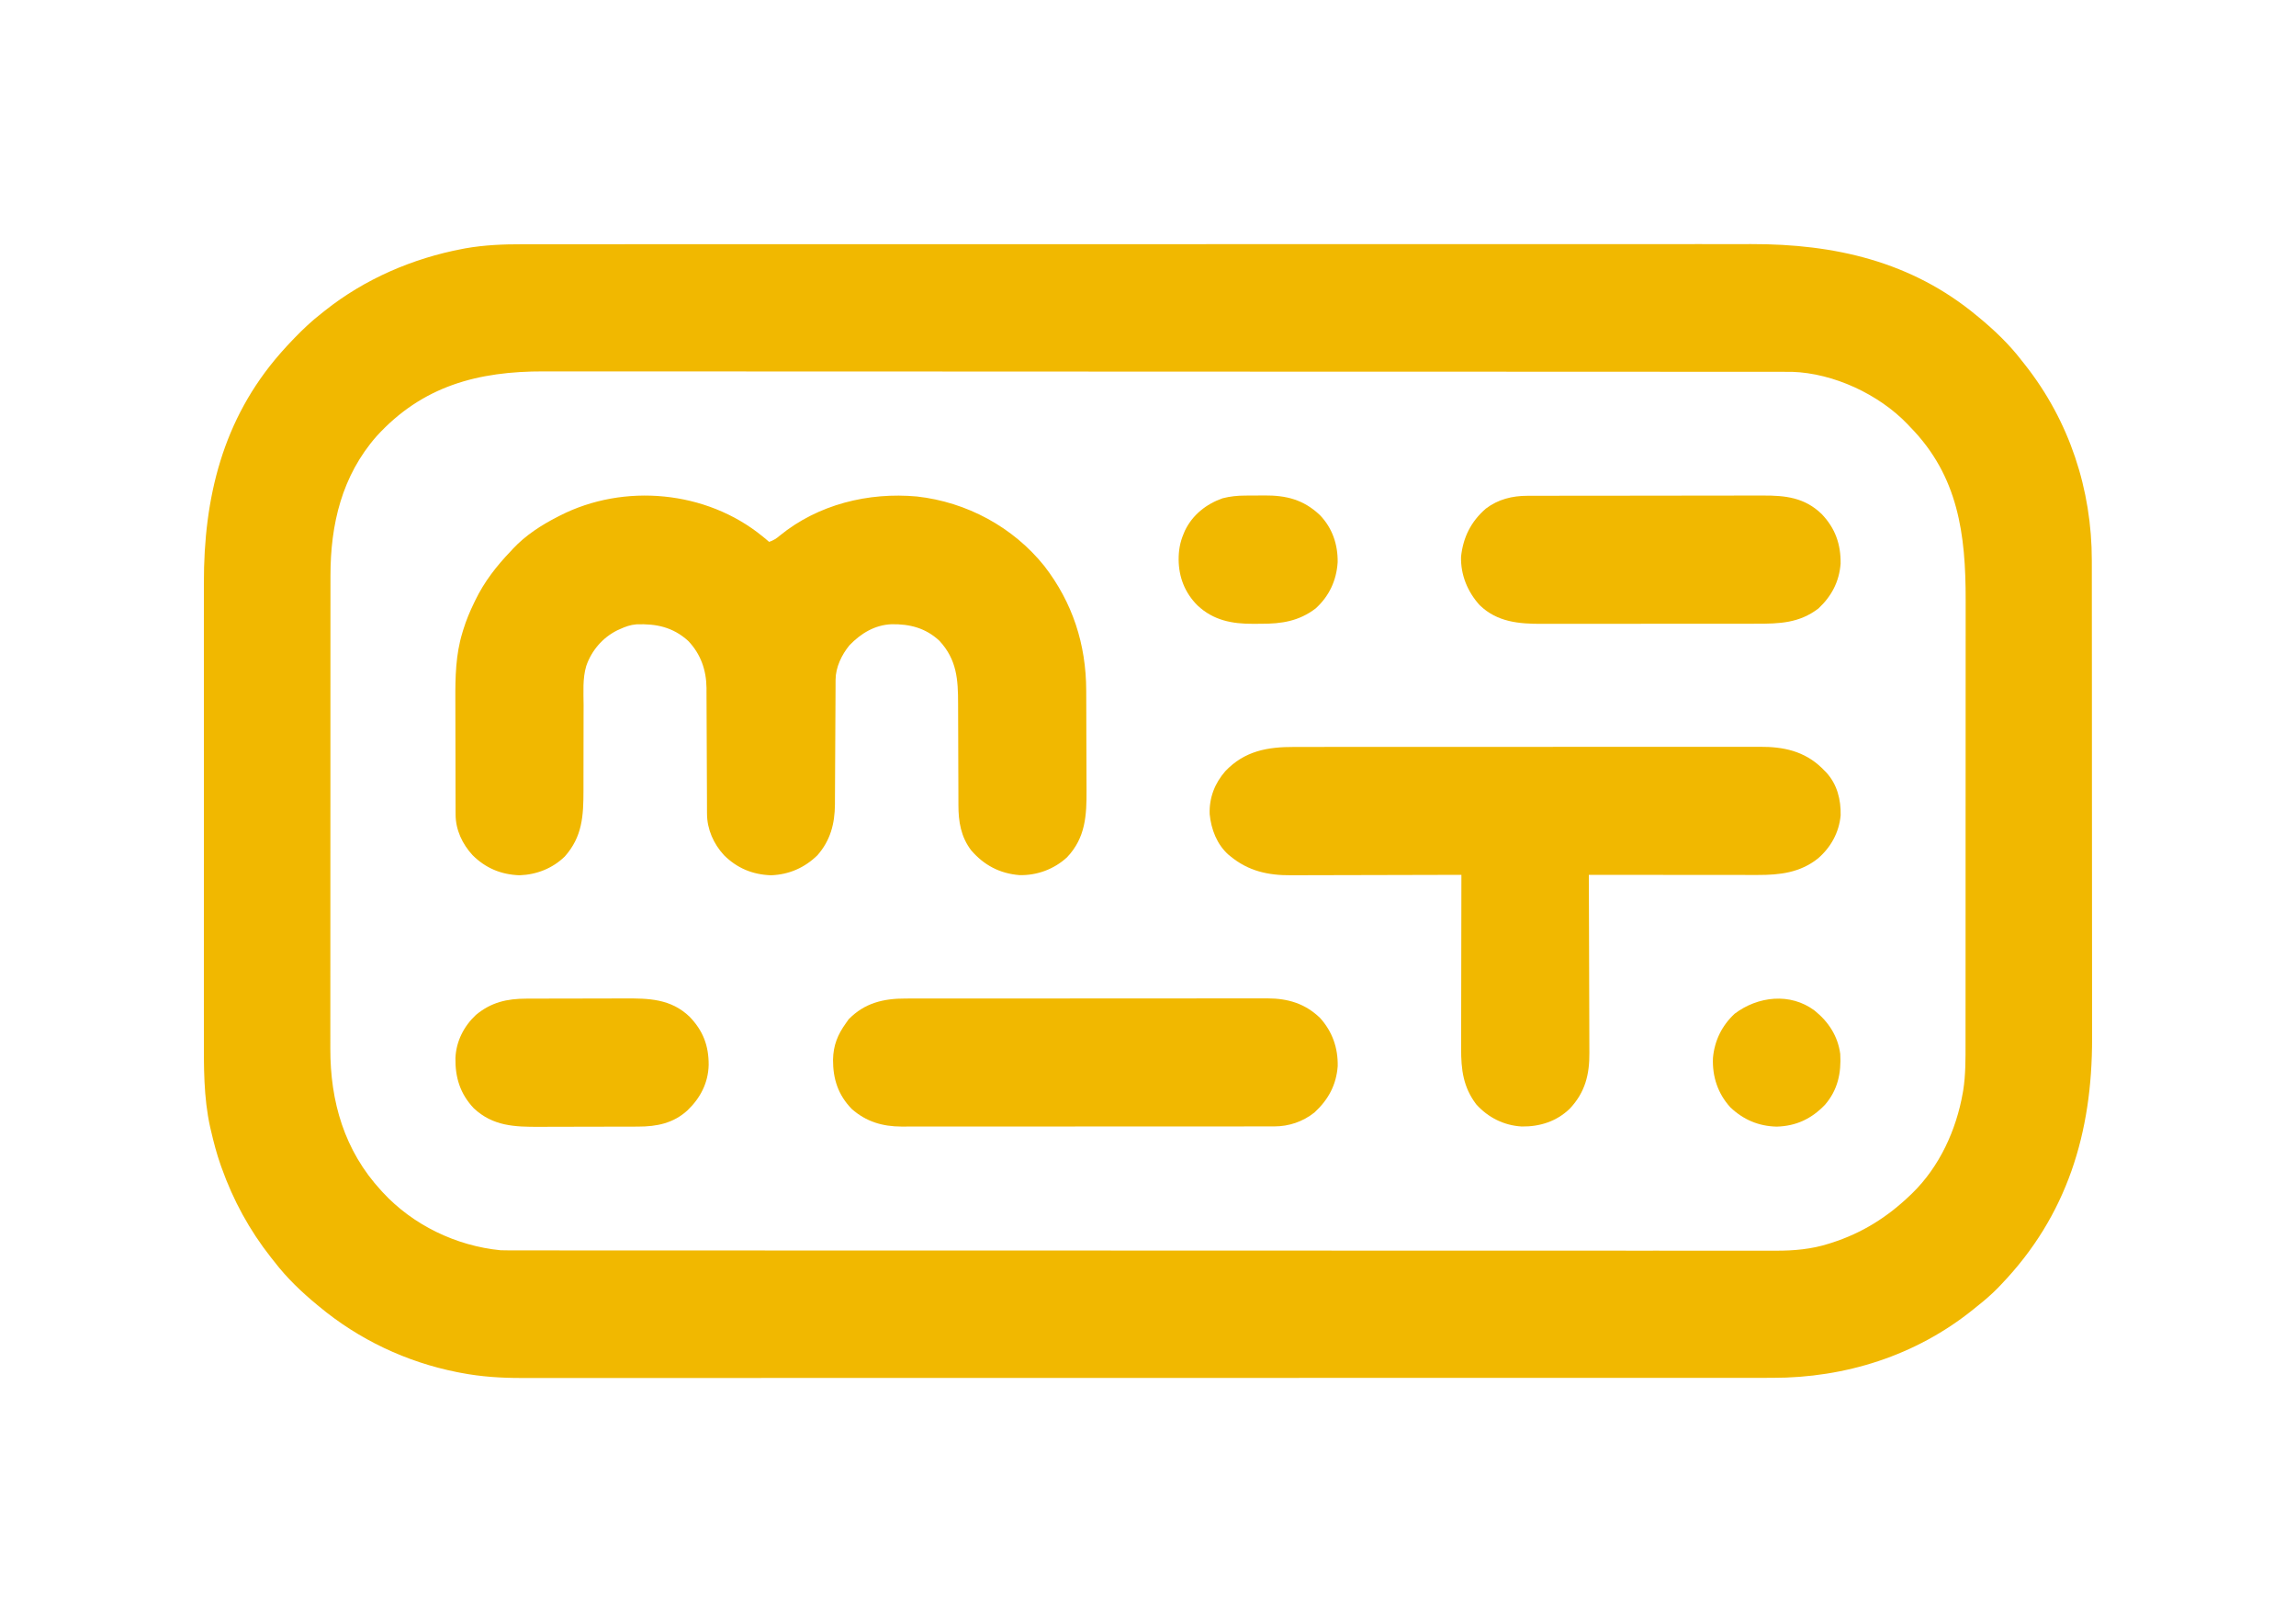 <?xml version="1.0" encoding="UTF-8"?>
<svg version="1.1" xmlns="http://www.w3.org/2000/svg" width="2000" height="1413">
<path d="M0 0 C1.943 -0.002 3.887 -0.006 5.83 -0.01 C11.129 -0.018 16.427 -0.015 21.725 -0.009 C27.506 -0.004 33.286 -0.012 39.066 -0.018 C49.184 -0.027 59.301 -0.028 69.418 -0.024 C80.265 -0.02 91.112 -0.021 101.959 -0.027 C102.646 -0.027 103.333 -0.027 104.041 -0.028 C106.84 -0.029 109.639 -0.031 112.438 -0.032 C140.799 -0.048 169.16 -0.051 197.521 -0.048 C201.435 -0.048 205.35 -0.047 209.264 -0.047 C210.43 -0.047 210.43 -0.047 211.62 -0.047 C228.876 -0.046 246.133 -0.048 263.389 -0.052 C267.334 -0.052 271.278 -0.053 275.222 -0.054 C276.805 -0.054 278.388 -0.055 279.971 -0.055 C280.756 -0.055 281.54 -0.055 282.349 -0.055 C283.936 -0.056 285.523 -0.056 287.111 -0.056 C332.131 -0.065 377.151 -0.069 422.171 -0.065 C423.004 -0.065 423.837 -0.065 424.695 -0.065 C433.984 -0.064 443.273 -0.063 452.562 -0.062 C453.401 -0.062 454.239 -0.062 455.103 -0.062 C462.07 -0.061 462.07 -0.061 465.278 -0.061 C518.909 -0.055 572.541 -0.063 626.172 -0.082 C639.686 -0.086 653.2 -0.091 666.713 -0.096 C667.961 -0.096 667.961 -0.096 669.235 -0.096 C694.898 -0.105 720.562 -0.109 746.225 -0.11 C747.031 -0.11 747.837 -0.11 748.668 -0.11 C766.368 -0.111 784.068 -0.11 801.768 -0.109 C808.101 -0.109 814.435 -0.108 820.769 -0.108 C822.345 -0.108 823.92 -0.108 825.496 -0.108 C850.56 -0.106 875.623 -0.114 900.687 -0.125 C926.645 -0.137 952.603 -0.137 978.561 -0.125 C981.354 -0.124 984.147 -0.123 986.94 -0.121 C987.969 -0.121 987.969 -0.121 989.018 -0.121 C1000.483 -0.116 1011.949 -0.123 1023.415 -0.134 C1033.415 -0.142 1043.415 -0.139 1053.415 -0.128 C1059.104 -0.121 1064.793 -0.12 1070.482 -0.132 C1142.865 -0.271 1209.975 14.949 1266.844 62.254 C1267.348 62.669 1267.852 63.083 1268.372 63.509 C1282.103 74.813 1294.997 87.124 1305.844 101.254 C1306.845 102.517 1307.848 103.779 1308.852 105.04 C1347.392 153.905 1367.017 213.584 1366.984 275.555 C1366.987 277.507 1366.99 279.458 1366.993 281.409 C1367.001 286.747 1367.003 292.086 1367.004 297.424 C1367.006 303.191 1367.013 308.958 1367.02 314.726 C1367.034 327.328 1367.04 339.929 1367.044 352.531 C1367.047 360.41 1367.051 368.288 1367.055 376.167 C1367.068 398.008 1367.078 419.849 1367.081 441.69 C1367.082 443.101 1367.082 444.511 1367.082 445.922 C1367.082 447.336 1367.082 448.75 1367.083 450.164 C1367.083 453.001 1367.084 455.837 1367.084 458.673 C1367.084 459.377 1367.084 460.08 1367.084 460.804 C1367.088 483.581 1367.104 506.357 1367.127 529.134 C1367.152 553.258 1367.166 577.382 1367.167 601.506 C1367.168 614.638 1367.173 627.771 1367.192 640.904 C1367.207 652.092 1367.212 663.28 1367.204 674.468 C1367.2 680.167 1367.201 685.865 1367.215 691.563 C1367.407 773.672 1345.617 846.052 1287.844 906.254 C1286.99 907.149 1286.137 908.044 1285.258 908.965 C1279.481 914.889 1273.333 920.131 1266.844 925.254 C1265.749 926.139 1264.656 927.025 1263.563 927.911 C1213.729 968.056 1152.296 987.46 1088.72 987.383 C1086.792 987.384 1084.863 987.386 1082.934 987.388 C1077.639 987.393 1072.344 987.392 1067.049 987.389 C1061.286 987.388 1055.524 987.392 1049.761 987.395 C1039.662 987.4 1029.564 987.402 1019.465 987.401 C1008.633 987.399 997.8 987.401 986.968 987.404 C986.283 987.404 985.598 987.405 984.892 987.405 C982.102 987.406 979.312 987.407 976.523 987.408 C947.437 987.418 918.352 987.421 889.267 987.422 C886.137 987.422 883.008 987.422 879.878 987.422 C879.101 987.422 878.325 987.422 877.525 987.422 C860.305 987.422 843.085 987.424 825.865 987.427 C818.771 987.428 811.678 987.429 804.584 987.43 C803.8 987.43 803.017 987.43 802.209 987.43 C757.299 987.437 712.389 987.441 667.479 987.44 C665.799 987.44 664.119 987.44 662.439 987.44 C654.852 987.44 647.266 987.44 639.68 987.44 C636.297 987.44 632.915 987.44 629.532 987.44 C627.839 987.44 626.146 987.44 624.452 987.44 C570.924 987.439 517.396 987.446 463.868 987.46 C450.384 987.464 436.899 987.467 423.414 987.471 C422.583 987.471 421.753 987.471 420.897 987.471 C395.295 987.477 369.693 987.481 344.09 987.482 C343.286 987.482 342.482 987.482 341.654 987.483 C324 987.483 306.346 987.484 288.692 987.483 C282.375 987.483 276.058 987.483 269.741 987.483 C268.169 987.483 266.598 987.483 265.026 987.483 C240.01 987.483 214.995 987.489 189.979 987.497 C164.775 987.506 139.57 987.508 114.366 987.502 C110.878 987.501 107.39 987.5 103.902 987.499 C103.219 987.499 102.535 987.499 101.831 987.498 C90.379 987.496 78.927 987.501 67.476 987.509 C57.498 987.515 47.519 987.514 37.541 987.506 C31.86 987.503 26.179 987.502 20.499 987.51 C15.318 987.517 10.138 987.515 4.958 987.506 C3.107 987.504 1.257 987.506 -0.594 987.511 C-18.345 987.56 -36.077 986.434 -53.531 983.067 C-55.215 982.747 -55.215 982.747 -56.932 982.42 C-101.122 973.659 -142.531 954.057 -177.156 925.254 C-177.661 924.84 -178.165 924.426 -178.685 924 C-192.415 912.696 -205.31 900.385 -216.156 886.254 C-217.158 884.992 -218.161 883.73 -219.164 882.469 C-237.84 858.79 -252.064 832.664 -262.156 804.254 C-262.442 803.457 -262.728 802.659 -263.022 801.837 C-266.443 792.121 -269.018 782.222 -271.344 772.192 C-271.701 770.698 -271.701 770.698 -272.065 769.173 C-277.917 742.78 -277.596 716.164 -277.548 689.291 C-277.542 683.509 -277.552 677.727 -277.56 671.945 C-277.574 660.653 -277.571 649.361 -277.562 638.068 C-277.555 628.882 -277.554 619.696 -277.558 610.509 C-277.558 609.196 -277.559 607.884 -277.559 606.531 C-277.56 604.532 -277.56 602.533 -277.561 600.534 C-277.57 575.622 -277.562 550.709 -277.546 525.797 C-277.532 503.726 -277.533 481.655 -277.547 459.584 C-277.563 434.713 -277.57 409.843 -277.56 384.972 C-277.56 382.315 -277.559 379.657 -277.558 377 C-277.557 375.693 -277.557 374.385 -277.556 373.039 C-277.554 363.875 -277.558 354.711 -277.565 345.547 C-277.574 334.363 -277.571 323.179 -277.555 311.995 C-277.547 306.301 -277.544 300.606 -277.554 294.912 C-277.674 220.77 -261.21 152.52 -211.156 95.254 C-210.694 94.725 -210.233 94.196 -209.757 93.65 C-206.639 90.106 -203.429 86.656 -200.156 83.254 C-199.608 82.685 -199.06 82.115 -198.496 81.527 C-191.109 73.893 -183.567 66.768 -175.156 60.254 C-174.175 59.468 -173.194 58.682 -172.184 57.872 C-137.457 30.243 -95.577 12.214 -52.094 4.004 C-51.305 3.853 -50.517 3.702 -49.704 3.546 C-33.265 0.655 -16.654 -0.043 0 0 Z M-127.156 167.254 C-157.366 201.686 -167.333 244.036 -167.29 288.767 C-167.292 290.607 -167.294 292.448 -167.297 294.289 C-167.303 299.314 -167.303 304.338 -167.302 309.362 C-167.301 314.795 -167.307 320.227 -167.312 325.659 C-167.32 336.29 -167.323 346.92 -167.323 357.551 C-167.324 366.197 -167.326 374.844 -167.329 383.49 C-167.338 408.037 -167.342 432.584 -167.342 457.131 C-167.342 457.791 -167.342 458.452 -167.342 459.133 C-167.342 460.469 -167.341 461.805 -167.341 463.141 C-167.341 483.914 -167.348 504.687 -167.362 525.46 C-167.377 548.837 -167.386 572.214 -167.385 595.59 C-167.385 607.953 -167.387 620.316 -167.398 632.679 C-167.407 643.207 -167.409 653.735 -167.403 664.262 C-167.399 669.626 -167.399 674.989 -167.408 680.353 C-167.416 685.277 -167.414 690.202 -167.406 695.126 C-167.404 696.893 -167.406 698.661 -167.412 700.428 C-167.55 746.844 -155.123 789.573 -123.156 824.254 C-122.477 824.999 -122.477 824.999 -121.784 825.759 C-95.413 854.36 -57.788 872.445 -19.156 876.254 C-16.412 876.342 -13.695 876.39 -10.952 876.382 C-10.161 876.384 -9.369 876.385 -8.554 876.387 C-5.906 876.391 -3.257 876.389 -0.609 876.386 C1.319 876.388 3.246 876.39 5.173 876.392 C10.487 876.398 15.801 876.397 21.116 876.395 C26.89 876.395 32.665 876.4 38.44 876.404 C49.233 876.411 60.026 876.414 70.818 876.414 C81.02 876.415 91.221 876.418 101.422 876.422 C102.108 876.423 102.795 876.423 103.502 876.423 C106.297 876.425 109.092 876.426 111.888 876.428 C144.981 876.444 178.073 876.45 211.166 876.455 C227.646 876.457 244.126 876.461 260.606 876.465 C313.474 876.478 366.342 876.488 419.21 876.492 C421.737 876.492 424.263 876.492 426.79 876.492 C431.858 876.493 436.925 876.493 441.993 876.493 C447.925 876.494 453.858 876.494 459.791 876.495 C461.489 876.495 463.186 876.495 464.884 876.495 C519.41 876.498 573.935 876.514 628.46 876.537 C667.641 876.554 706.821 876.569 746.001 876.574 C746.807 876.574 747.613 876.574 748.444 876.574 C766.139 876.576 783.835 876.577 801.53 876.577 C807.863 876.577 814.195 876.578 820.527 876.578 C822.102 876.578 823.677 876.578 825.253 876.578 C850.339 876.579 875.424 876.589 900.51 876.604 C925.784 876.618 951.058 876.623 976.332 876.615 C979.828 876.614 983.324 876.613 986.82 876.612 C987.848 876.612 987.848 876.612 988.897 876.612 C1000.385 876.609 1011.874 876.618 1023.362 876.63 C1033.367 876.639 1043.371 876.638 1053.376 876.628 C1059.075 876.623 1064.773 876.622 1070.471 876.635 C1075.664 876.646 1080.857 876.644 1086.05 876.63 C1087.908 876.628 1089.767 876.63 1091.625 876.639 C1107.338 876.704 1122.927 875.341 1137.969 870.504 C1139.204 870.117 1139.204 870.117 1140.465 869.722 C1166.895 861.237 1188.859 847.445 1208.844 828.254 C1209.4 827.722 1209.956 827.19 1210.529 826.642 C1234.34 803.425 1248.908 771.577 1254.594 739.129 C1254.768 738.147 1254.768 738.147 1254.945 737.144 C1257.111 723.488 1256.991 709.538 1256.977 695.75 C1256.979 693.934 1256.982 692.118 1256.984 690.303 C1256.99 685.357 1256.99 680.411 1256.989 675.466 C1256.989 670.114 1256.994 664.763 1256.999 659.412 C1257.008 648.944 1257.01 638.476 1257.011 628.008 C1257.011 619.491 1257.013 610.975 1257.017 602.459 C1257.025 578.271 1257.03 554.083 1257.029 529.895 C1257.029 528.594 1257.029 527.292 1257.029 525.95 C1257.029 524.647 1257.029 523.343 1257.029 522 C1257.029 500.888 1257.038 479.776 1257.052 458.664 C1257.067 436.944 1257.073 415.225 1257.073 393.505 C1257.072 381.328 1257.075 369.151 1257.086 356.974 C1257.095 346.605 1257.097 336.235 1257.09 325.865 C1257.087 320.584 1257.087 315.304 1257.096 310.023 C1257.184 252.676 1250.694 201.981 1208.844 159.254 C1208.086 158.446 1207.328 157.638 1206.547 156.805 C1181.632 130.754 1142.096 112.285 1105.885 111.128 C1104.467 111.122 1103.049 111.122 1101.631 111.126 C1100.839 111.124 1100.047 111.122 1099.231 111.12 C1096.579 111.116 1093.928 111.118 1091.276 111.12 C1089.347 111.118 1087.417 111.116 1085.488 111.113 C1080.167 111.107 1074.847 111.107 1069.527 111.107 C1063.746 111.107 1057.964 111.101 1052.183 111.096 C1041.377 111.087 1030.571 111.083 1019.766 111.081 C1009.553 111.079 999.339 111.075 989.126 111.068 C988.439 111.068 987.752 111.067 987.044 111.067 C984.245 111.065 981.446 111.063 978.648 111.062 C944.725 111.04 910.803 111.029 876.88 111.02 C865.878 111.017 854.876 111.014 843.874 111.01 C843.097 111.01 842.321 111.01 841.521 111.009 C838.38 111.008 835.239 111.007 832.098 111.006 C778.368 110.988 724.637 110.973 670.906 110.965 C666.686 110.965 662.466 110.964 658.246 110.964 C657.409 110.964 656.572 110.963 655.709 110.963 C647.228 110.962 638.747 110.961 630.266 110.96 C628.566 110.959 626.865 110.959 625.165 110.959 C570.57 110.951 515.975 110.929 461.381 110.896 C422.151 110.873 382.921 110.851 343.692 110.844 C342.481 110.844 342.481 110.844 341.246 110.844 C323.522 110.841 305.799 110.839 288.075 110.838 C280.944 110.837 273.812 110.837 266.68 110.836 C265.9 110.836 265.119 110.836 264.315 110.836 C239.2 110.834 214.084 110.82 188.969 110.799 C163.66 110.778 138.351 110.771 113.042 110.78 C109.539 110.781 106.036 110.783 102.533 110.784 C101.846 110.784 101.159 110.784 100.452 110.784 C88.953 110.788 77.455 110.775 65.956 110.758 C55.935 110.745 45.914 110.746 35.893 110.759 C30.189 110.766 24.484 110.766 18.78 110.749 C-38.842 110.587 -87.147 123.395 -127.156 167.254 Z " fill="#F1B800" transform="translate(455.156,212.746)"/>
<path d="M0 0 C0.681 0.552 1.361 1.103 2.062 1.672 C3.389 2.765 4.698 3.879 6 5 C9.754 3.685 12.316 2.097 15.312 -0.5 C48.616 -27.664 92.442 -38.425 134.785 -34.539 C178.046 -29.696 218.394 -7.996 245.68 25.996 C270.3 57.87 282.077 94.17 282.177 134.399 C282.187 136.163 282.187 136.163 282.197 137.962 C282.216 141.813 282.228 145.664 282.238 149.516 C282.242 150.855 282.246 152.194 282.251 153.534 C282.27 159.829 282.284 166.124 282.292 172.419 C282.302 179.63 282.328 186.841 282.369 194.052 C282.399 199.665 282.414 205.278 282.417 210.892 C282.419 214.227 282.43 217.561 282.453 220.896 C282.601 243.228 281.634 262.64 265.484 279.711 C254.189 290.119 239.29 295.63 223.977 295.242 C206.865 293.85 193.214 286.638 182.004 273.695 C172.992 261.873 170.851 248.586 170.858 234.158 C170.853 232.376 170.853 232.376 170.848 230.559 C170.84 227.982 170.835 225.406 170.831 222.829 C170.825 218.742 170.809 214.655 170.79 210.567 C170.784 209.163 170.777 207.759 170.771 206.356 C170.768 205.653 170.765 204.95 170.761 204.225 C170.719 194.719 170.686 185.212 170.674 175.705 C170.666 169.281 170.643 162.857 170.605 156.433 C170.585 153.042 170.573 149.652 170.578 146.261 C170.591 124.805 169.516 107.548 154.262 91.102 C142.311 79.997 128.51 76.472 112.66 76.719 C98.011 77.315 85.936 84.674 76 95 C69.187 103.226 63.902 114.277 63.855 125.07 C63.848 126.093 63.841 127.116 63.834 128.17 C63.832 129.287 63.829 130.404 63.826 131.555 C63.82 132.736 63.813 133.917 63.806 135.133 C63.788 138.372 63.775 141.61 63.763 144.848 C63.748 148.247 63.727 151.646 63.705 155.045 C63.634 166.617 63.575 178.19 63.523 189.763 C63.495 196.156 63.459 202.549 63.417 208.943 C63.394 212.32 63.376 215.697 63.366 219.074 C63.354 222.853 63.33 226.632 63.303 230.41 C63.302 231.511 63.302 232.612 63.301 233.746 C63.145 250.593 59.323 265.133 48 278 C36.872 288.858 23.183 294.847 7.562 295.375 C-8.499 294.815 -21.974 289.175 -33.301 277.922 C-42.402 268.07 -48.099 255.309 -48.138 241.772 C-48.143 240.739 -48.149 239.706 -48.155 238.642 C-48.156 237.519 -48.157 236.397 -48.158 235.24 C-48.163 234.049 -48.168 232.858 -48.173 231.631 C-48.187 228.37 -48.196 225.11 -48.205 221.849 C-48.215 218.425 -48.234 215 -48.252 211.576 C-48.314 199.92 -48.368 188.265 -48.401 176.609 C-48.42 170.168 -48.449 163.727 -48.489 157.286 C-48.51 153.884 -48.526 150.482 -48.528 147.08 C-48.533 143.275 -48.556 139.471 -48.583 135.666 C-48.58 134.557 -48.577 133.449 -48.574 132.307 C-48.739 116.665 -53.606 102.658 -64.516 91.254 C-77.777 79.222 -92.385 76.141 -109.687 76.816 C-114.845 77.226 -119.341 78.841 -124 81 C-124.784 81.351 -125.567 81.701 -126.375 82.062 C-139.133 88.441 -148.693 99.638 -153.323 113.041 C-156.634 124.088 -155.684 136.036 -155.637 147.441 C-155.645 150.099 -155.655 152.757 -155.668 155.415 C-155.695 161.67 -155.699 167.925 -155.692 174.18 C-155.681 185.367 -155.706 196.553 -155.746 207.74 C-155.761 212.277 -155.758 216.813 -155.749 221.35 C-155.754 243.455 -156.616 261.653 -172 279 C-182.655 289.379 -196.581 294.873 -211.438 295.375 C-227.501 294.815 -240.968 289.172 -252.301 277.926 C-261.254 268.222 -267.098 255.861 -267.14 242.529 C-267.146 241.442 -267.152 240.354 -267.158 239.234 C-267.159 238.051 -267.16 236.868 -267.161 235.648 C-267.166 234.394 -267.171 233.139 -267.176 231.847 C-267.189 228.408 -267.196 224.969 -267.2 221.53 C-267.203 219.372 -267.207 217.214 -267.212 215.055 C-267.225 208.276 -267.235 201.496 -267.239 194.717 C-267.243 186.944 -267.261 179.171 -267.29 171.398 C-267.312 165.36 -267.322 159.323 -267.323 153.285 C-267.324 149.694 -267.33 146.104 -267.348 142.513 C-267.442 122.802 -267.081 103.194 -261.25 84.188 C-260.993 83.325 -260.736 82.462 -260.472 81.573 C-257.958 73.399 -254.76 65.672 -251 58 C-250.672 57.315 -250.343 56.63 -250.005 55.924 C-242.132 39.641 -231.495 25.985 -219 13 C-218.384 12.321 -217.768 11.641 -217.133 10.941 C-206.148 -0.8 -192.249 -9.764 -178 -17 C-177.384 -17.317 -176.769 -17.633 -176.135 -17.959 C-120.335 -46.349 -48.749 -39.687 0 0 Z " fill="#F1B800" transform="translate(664,467)"/>
<path d="M0 0 C1.816 -0.004 3.631 -0.01 5.447 -0.016 C10.397 -0.031 15.347 -0.027 20.297 -0.019 C25.651 -0.014 31.005 -0.027 36.359 -0.037 C46.832 -0.054 57.305 -0.055 67.779 -0.05 C76.295 -0.046 84.811 -0.047 93.328 -0.053 C94.542 -0.053 95.756 -0.054 97.007 -0.055 C99.474 -0.057 101.941 -0.058 104.408 -0.06 C127.519 -0.073 150.63 -0.068 173.741 -0.056 C194.861 -0.046 215.981 -0.059 237.101 -0.083 C258.815 -0.108 280.529 -0.117 302.243 -0.111 C314.422 -0.107 326.602 -0.109 338.781 -0.127 C349.149 -0.142 359.517 -0.142 369.884 -0.125 C375.169 -0.116 380.453 -0.114 385.737 -0.13 C390.584 -0.143 395.431 -0.139 400.278 -0.119 C402.022 -0.116 403.765 -0.118 405.509 -0.129 C426.026 -0.244 444.158 3.523 459.458 18.204 C460.167 18.925 460.876 19.645 461.606 20.388 C462.192 20.974 462.777 21.561 463.38 22.165 C472.906 32.441 476.274 45.912 475.954 59.614 C474.585 74.47 467.439 87.454 456.195 97.124 C440.605 109.524 422.97 111.549 403.735 111.501 C402.128 111.501 400.521 111.501 398.914 111.502 C394.57 111.502 390.225 111.496 385.881 111.489 C381.334 111.483 376.787 111.482 372.24 111.481 C363.637 111.478 355.035 111.47 346.433 111.46 C336.636 111.449 326.839 111.443 317.042 111.438 C296.897 111.428 276.752 111.41 256.606 111.388 C256.61 112.249 256.614 113.11 256.618 113.998 C256.706 135.017 256.772 156.035 256.814 177.054 C256.834 187.219 256.862 197.384 256.908 207.549 C256.948 216.415 256.974 225.281 256.983 234.147 C256.988 238.835 257 243.524 257.029 248.213 C257.057 252.638 257.065 257.064 257.059 261.49 C257.06 263.102 257.068 264.714 257.083 266.327 C257.257 285.334 253.376 300.878 240.009 315.067 C228.462 326.22 213.966 330.793 198.103 330.595 C182.655 329.68 168.989 322.848 158.606 311.388 C147.195 296.399 145.292 280.982 145.379 262.717 C145.38 261.06 145.38 259.403 145.379 257.747 C145.378 253.281 145.39 248.814 145.404 244.348 C145.416 239.669 145.417 234.99 145.42 230.311 C145.426 221.464 145.442 212.618 145.462 203.771 C145.485 193.694 145.496 183.616 145.506 173.539 C145.527 152.822 145.562 132.105 145.606 111.388 C144.78 111.39 143.954 111.393 143.103 111.396 C122.944 111.462 102.785 111.512 82.626 111.543 C72.877 111.559 63.128 111.58 53.379 111.614 C44.876 111.644 36.373 111.663 27.87 111.67 C23.373 111.674 18.876 111.683 14.379 111.705 C10.135 111.725 5.891 111.731 1.647 111.727 C0.1 111.728 -1.447 111.734 -2.993 111.745 C-22.694 111.886 -39.823 108.141 -55.394 95.388 C-56.041 94.867 -56.688 94.346 -57.354 93.81 C-67.401 84.809 -72.386 71.711 -73.667 58.587 C-74.203 44.327 -69.328 31.837 -60.081 21.138 C-43.257 3.446 -23.337 -0.088 0 0 Z " fill="#F1B800" transform="translate(1127.394,650.612)"/>
<path d="M0 0 C1.401 -0.003 2.802 -0.007 4.203 -0.012 C8.03 -0.022 11.857 -0.02 15.684 -0.015 C19.82 -0.013 23.957 -0.022 28.093 -0.029 C36.189 -0.042 44.284 -0.044 52.379 -0.042 C58.963 -0.04 65.546 -0.042 72.129 -0.046 C73.537 -0.047 73.537 -0.047 74.973 -0.048 C76.879 -0.049 78.785 -0.05 80.691 -0.051 C98.556 -0.062 116.421 -0.06 134.286 -0.054 C150.61 -0.049 166.935 -0.06 183.259 -0.079 C200.04 -0.098 216.821 -0.107 233.602 -0.103 C243.016 -0.101 252.429 -0.103 261.843 -0.118 C269.858 -0.13 277.873 -0.131 285.888 -0.119 C289.973 -0.113 294.057 -0.112 298.142 -0.124 C301.89 -0.135 305.638 -0.132 309.386 -0.118 C311.366 -0.114 313.345 -0.124 315.325 -0.136 C333.084 -0.03 347.756 4.39 360.765 16.808 C371.573 28.757 376.548 42.946 376.23 58.901 C375.021 75.409 367.933 88.222 355.984 99.261 C345.872 107.278 333.832 111.381 320.948 111.389 C319.754 111.393 318.561 111.396 317.331 111.399 C316.029 111.398 314.726 111.396 313.384 111.394 C311.979 111.396 310.575 111.399 309.17 111.401 C305.315 111.407 301.46 111.407 297.605 111.406 C293.445 111.406 289.286 111.411 285.126 111.416 C276.978 111.424 268.83 111.427 260.682 111.428 C254.058 111.428 247.434 111.43 240.81 111.433 C222.026 111.442 203.242 111.447 184.458 111.446 C183.445 111.446 182.433 111.446 181.39 111.446 C179.869 111.446 179.869 111.446 178.318 111.446 C161.89 111.445 145.463 111.455 129.035 111.469 C112.164 111.484 95.292 111.49 78.421 111.49 C68.951 111.489 59.48 111.492 50.01 111.503 C41.946 111.512 33.882 111.514 25.818 111.507 C21.705 111.504 17.593 111.504 13.48 111.513 C9.711 111.52 5.942 111.519 2.173 111.51 C0.173 111.508 -1.828 111.516 -3.828 111.524 C-20.304 111.461 -34.418 107.306 -47.016 96.261 C-58.992 83.952 -63.448 70.026 -63.38 53.271 C-63.133 40.739 -59.33 31.37 -52.016 21.261 C-51.274 20.209 -50.531 19.157 -49.766 18.073 C-35.774 3.763 -19.319 -0.057 0 0 Z " fill="#F1B800" transform="translate(789.016,869.739)"/>
<path d="M0 0 C1.427 -0.004 1.427 -0.004 2.883 -0.009 C6.073 -0.018 9.263 -0.019 12.454 -0.021 C14.74 -0.025 17.027 -0.03 19.314 -0.036 C25.529 -0.049 31.744 -0.055 37.959 -0.06 C41.844 -0.063 45.729 -0.067 49.614 -0.071 C60.381 -0.083 71.147 -0.094 81.914 -0.097 C82.947 -0.097 82.947 -0.097 84.001 -0.098 C84.692 -0.098 85.382 -0.098 86.093 -0.098 C87.492 -0.099 88.891 -0.099 90.29 -0.1 C90.983 -0.1 91.677 -0.1 92.392 -0.1 C103.622 -0.104 114.853 -0.122 126.083 -0.145 C137.628 -0.169 149.172 -0.181 160.717 -0.182 C167.192 -0.184 173.668 -0.189 180.144 -0.207 C186.24 -0.224 192.336 -0.226 198.432 -0.217 C200.664 -0.216 202.895 -0.221 205.127 -0.231 C224.817 -0.313 241.412 1.437 256.346 15.797 C268.201 28.145 273.181 42.154 272.908 59.16 C271.676 74.855 265.026 87.447 253.596 98.14 C236.939 110.877 219.756 111.441 199.64 111.415 C197.414 111.419 195.189 111.425 192.964 111.431 C186.943 111.444 180.923 111.445 174.902 111.442 C169.865 111.441 164.828 111.446 159.791 111.451 C147.223 111.462 134.655 111.462 122.087 111.455 C111.201 111.45 100.315 111.461 89.429 111.48 C78.221 111.5 67.013 111.508 55.805 111.504 C49.525 111.502 43.245 111.505 36.965 111.519 C31.056 111.531 25.147 111.529 19.238 111.516 C17.078 111.514 14.918 111.517 12.758 111.525 C-7.277 111.596 -26.22 110.011 -41.447 95.293 C-52.047 83.635 -58.121 68.864 -57.717 53 C-55.865 36.06 -49.054 22.385 -36.095 11.137 C-25.47 3.058 -13.095 -0.013 0 0 Z " fill="#F1B800" transform="translate(1330.404,431.86)"/>
<path d="M0 0 C1.723 -0.007 1.723 -0.007 3.482 -0.015 C7.272 -0.03 11.063 -0.036 14.853 -0.042 C16.831 -0.046 18.808 -0.051 20.785 -0.055 C26.295 -0.067 31.806 -0.074 37.316 -0.078 C44.405 -0.082 51.494 -0.1 58.582 -0.129 C64.087 -0.151 69.591 -0.16 75.095 -0.162 C78.371 -0.163 81.646 -0.17 84.922 -0.187 C106.488 -0.288 125.674 -0.014 142.162 15.813 C153.88 28.041 158.802 40.983 158.712 57.789 C158.332 73.311 151.531 86.487 140.412 97.161 C128.171 108.515 113.538 111.465 97.331 111.452 C96.166 111.458 95 111.465 93.799 111.472 C89.969 111.491 86.14 111.495 82.31 111.497 C80.307 111.502 78.303 111.507 76.3 111.512 C70.004 111.528 63.708 111.533 57.412 111.532 C50.961 111.531 44.509 111.552 38.057 111.583 C32.482 111.61 26.908 111.62 21.333 111.619 C18.019 111.618 14.705 111.626 11.392 111.645 C-10.279 111.761 -29.219 111.102 -45.901 95.474 C-57.764 82.924 -62.165 68.556 -61.862 51.653 C-61.24 37.193 -54.528 23.999 -44.03 14.192 C-30.694 3.097 -16.903 0.018 0 0 Z " fill="#F1B800" transform="translate(458.588,869.839)"/>
<path d="M0 0 C1.324 -0.01 1.324 -0.01 2.674 -0.02 C4.529 -0.03 6.383 -0.035 8.238 -0.035 C11.027 -0.039 13.815 -0.075 16.604 -0.113 C35.786 -0.234 50.711 3.432 65.043 16.934 C75.899 28.174 80.781 42.486 80.57 57.996 C79.586 73.869 73.19 87.622 61.363 98.336 C46.823 109.406 31.732 111.701 13.977 111.652 C11.631 111.648 9.287 111.672 6.941 111.697 C-11.419 111.775 -27.669 108.698 -41.471 95.717 C-52.443 84.828 -57.817 71.156 -57.949 55.836 C-57.964 47.743 -56.808 40.855 -53.637 33.336 C-53.247 32.405 -52.858 31.475 -52.457 30.516 C-45.827 16.745 -33.877 7.345 -19.637 2.336 C-13.087 0.66 -6.743 0.018 0 0 Z " fill="#F1B800" transform="translate(1084.637,431.664)"/>
<path d="M0 0 C12.124 9.691 20.362 22.254 22.428 37.827 C23.408 54.439 20.234 69.314 9.116 82.139 C-2.592 94.315 -15.918 100.651 -32.884 101.139 C-48.549 100.809 -62.009 95.123 -73.353 84.276 C-84.28 72.214 -89.122 57.451 -88.447 41.327 C-87.11 26.288 -80.659 13.129 -69.572 2.827 C-49.432 -12.451 -21.116 -15.763 0 0 Z " fill="#F1B800" transform="translate(1580.572,880.173)"/>
</svg>

